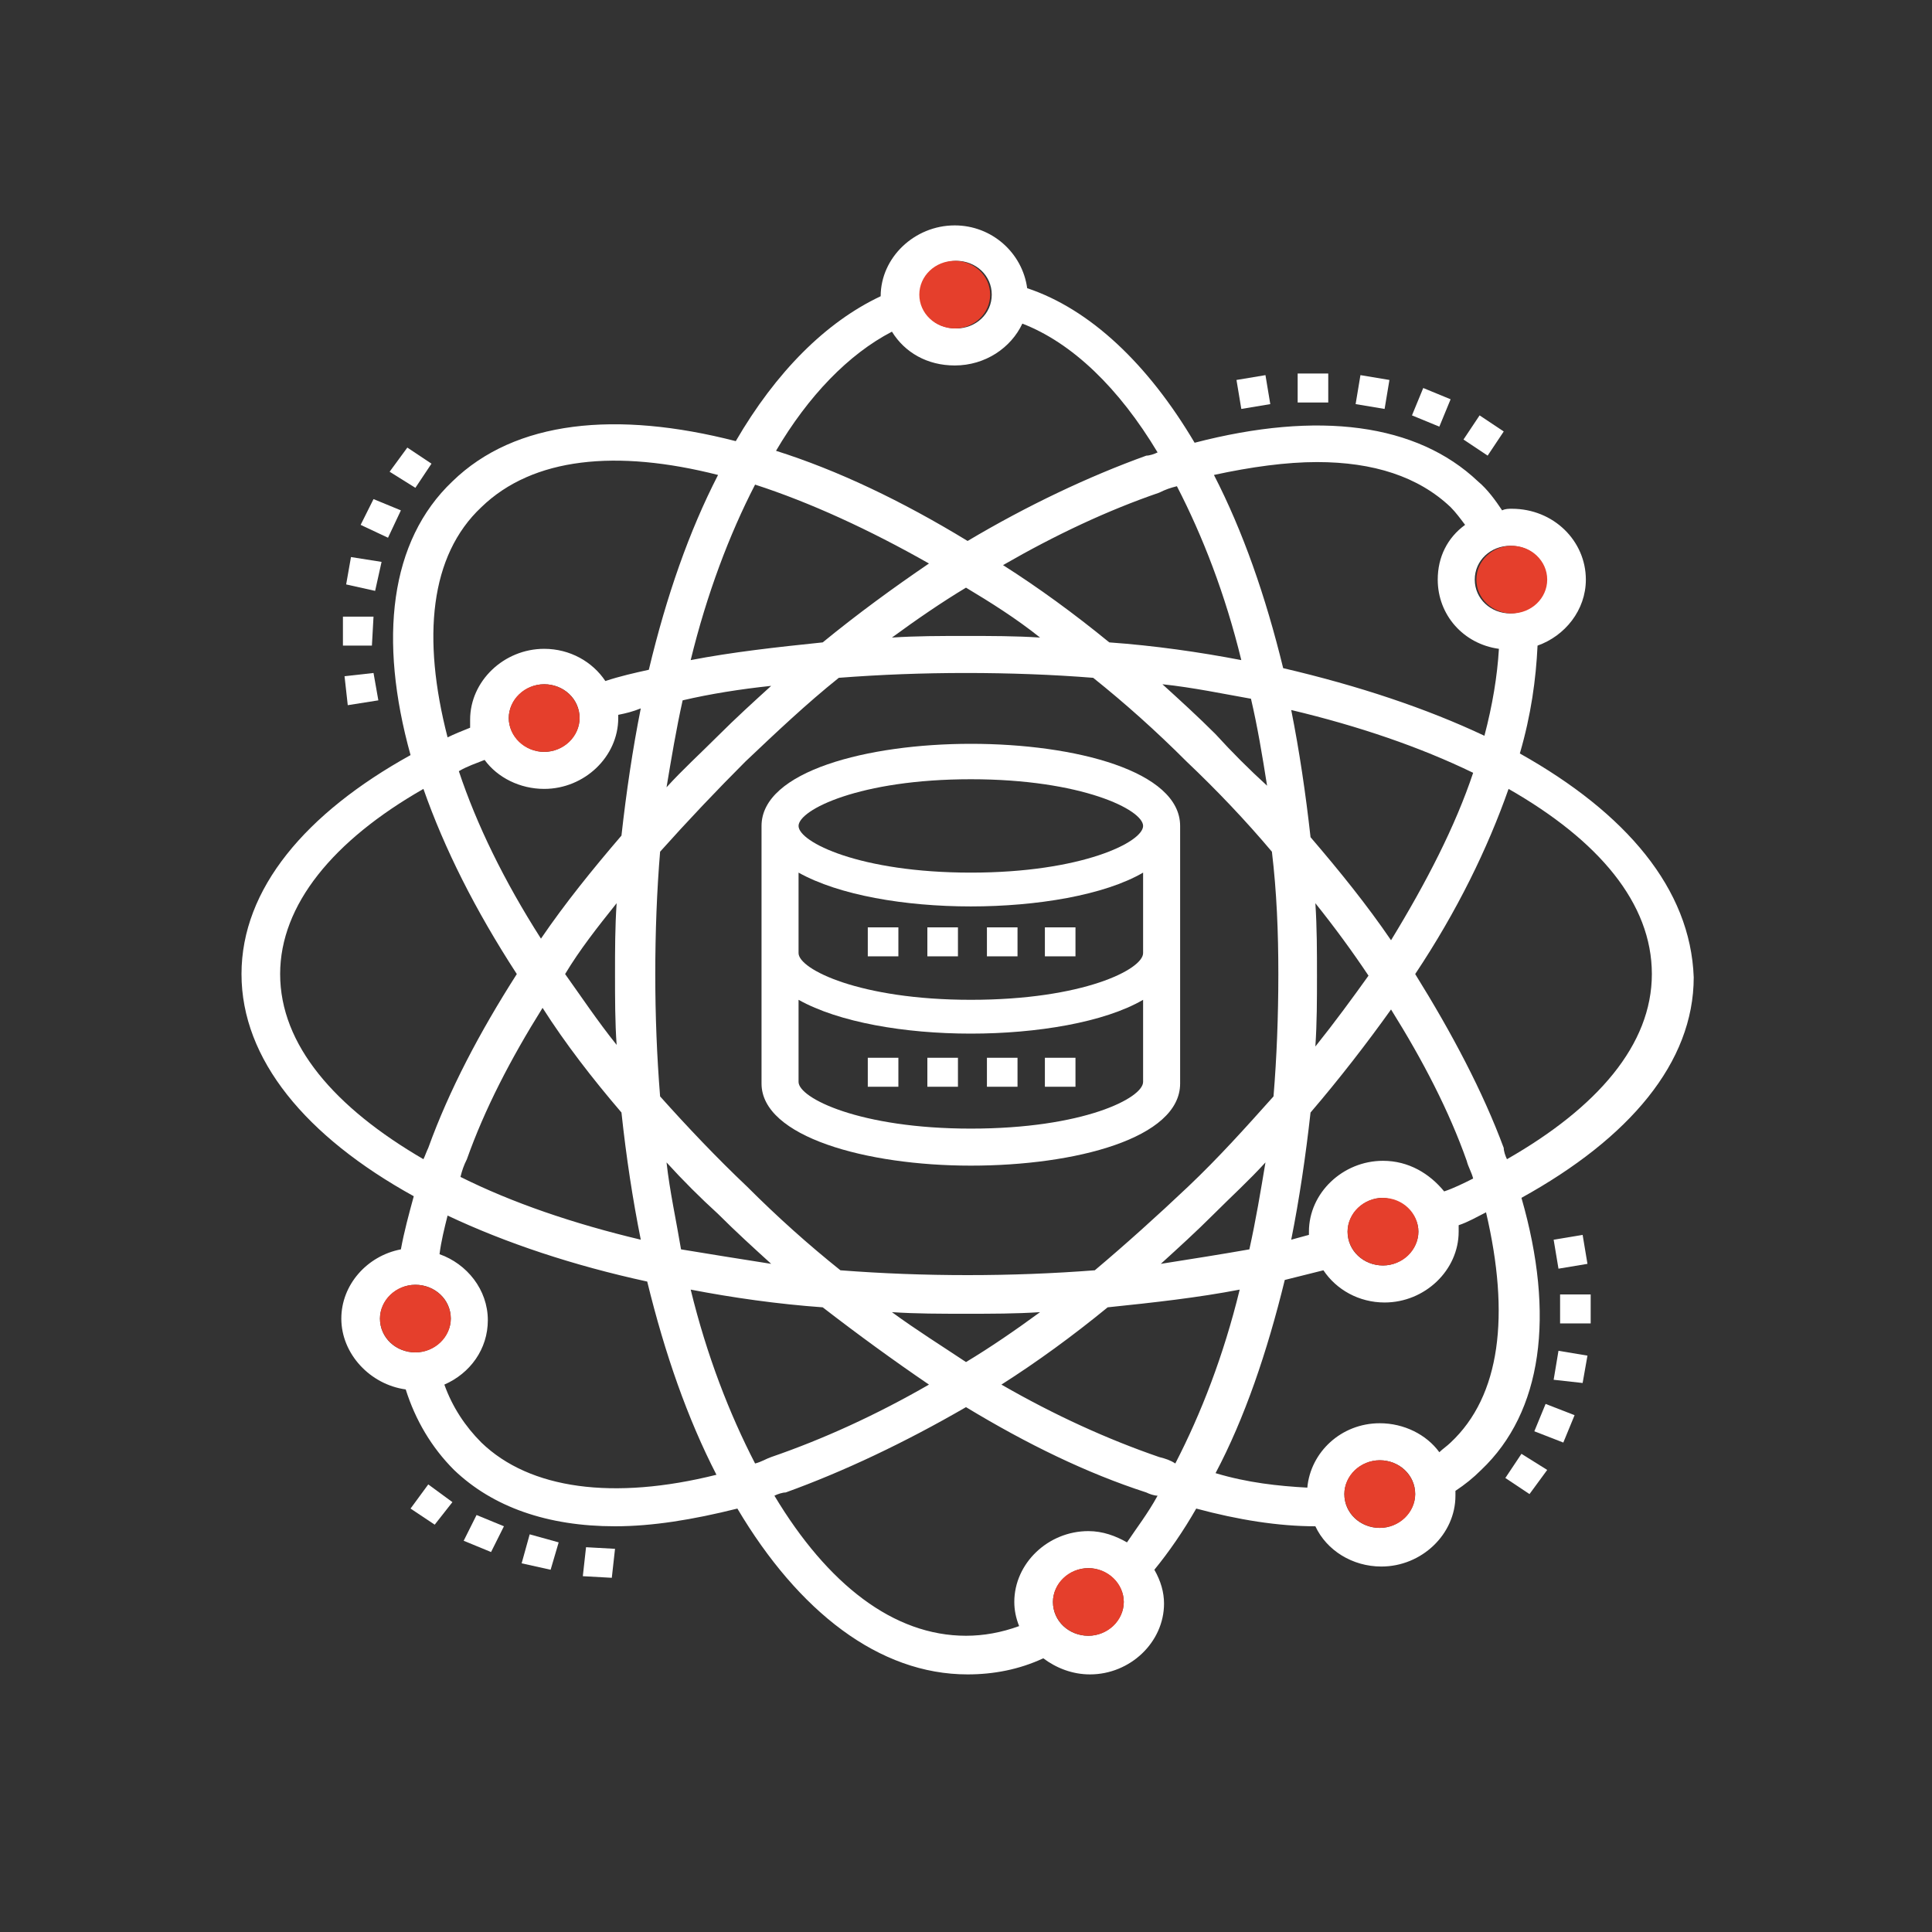 <?xml version="1.0" encoding="utf-8"?>
<!-- Generator: Adobe Illustrator 21.1.0, SVG Export Plug-In . SVG Version: 6.00 Build 0)  -->
<svg version="1.1" id="Layer_1" xmlns="http://www.w3.org/2000/svg" xmlns:xlink="http://www.w3.org/1999/xlink" x="0px" y="0px"
	 viewBox="0 0 120 120" style="enable-background:new 0 0 120 120;" xml:space="preserve">
<rect x="0" y="0" width="120" height="120" fill="#333333" stroke="none"/>
<style type="text/css">
	.st0{fill:#182F3C;}
	.st1{fill:#E53F2C;}
	.st2{fill:#FFFFFF;}
	.st3{fill:#FFFFFF;stroke:#182F3C;stroke-width:3;stroke-linejoin:round;stroke-miterlimit:10;}
	.st4{fill:#FFFFFF;stroke:#182F3C;stroke-width:3;stroke-linecap:round;stroke-linejoin:round;stroke-miterlimit:10;}
	.st5{fill:none;stroke:#182F3C;stroke-width:2.7;stroke-linejoin:round;stroke-miterlimit:10;}
	.st6{fill:#E53F2C;stroke:#182F3C;stroke-width:2.7;stroke-linejoin:round;stroke-miterlimit:10;}
	.st7{fill:none;stroke:#182F3C;stroke-width:2.5;stroke-linejoin:round;stroke-miterlimit:10;}
	.st8{fill:none;}
	.st9{fill:none;stroke:#182F3C;stroke-width:2.598;stroke-linejoin:round;stroke-miterlimit:10;}
	.st10{fill:#E53F2C;stroke:#182F3C;stroke-width:2.598;stroke-linejoin:round;stroke-miterlimit:10;}
	.st11{fill:#FFFFFF;stroke:#182F3C;stroke-width:2.598;stroke-linejoin:round;stroke-miterlimit:10;}
</style>
<g>
	<path class="st8" d="M72.1,42.6c1.1,1,2.2,2,3.3,3.1c1.1,1.1,2.1,2.1,3.2,3.2c-0.3-1.8-0.6-3.6-1-5.4C75.9,43.1,74,42.8,72.1,42.6z
		"/>
	<path class="st8" d="M60,39.5c1.6,0,3.1,0,4.6,0.1c-1.5-1.1-3.1-2.2-4.6-3.1c-1.5,1-3.1,2-4.6,3.1C56.9,39.5,58.4,39.5,60,39.5z"/>
	<path class="st8" d="M67.9,42.1c-2.6-0.2-5.2-0.3-7.9-0.3c-2.7,0-5.3,0.1-7.9,0.3c-2,1.6-3.9,3.3-5.8,5.2c-1.9,1.8-3.7,3.7-5.3,5.6
		c-0.2,2.5-0.3,5-0.3,7.6c0,2.6,0.1,5.1,0.3,7.6c1.7,1.9,3.4,3.8,5.4,5.6h0c1.9,1.8,3.9,3.6,5.8,5.2c2.6,0.2,5.2,0.3,7.9,0.3
		c2.7,0,5.3-0.1,7.9-0.3c2-1.6,3.9-3.3,5.8-5.2c1.9-1.8,3.7-3.7,5.3-5.6c0.2-2.5,0.3-5,0.3-7.6c0-2.6-0.1-5.2-0.3-7.6
		c-1.7-1.9-3.4-3.8-5.3-5.6C71.8,45.4,69.9,43.7,67.9,42.1z M73.3,67.2c0,3.3-6.5,5.1-13,5.1s-13-1.7-13-5.1v-16
		c0-3.3,6.5-5.1,13-5.1s13,1.7,13,5.1V67.2z"/>
	<path class="st8" d="M42.9,41c2.6-0.5,5.4-0.9,8.2-1.1c2.2-1.7,4.4-3.3,6.6-4.8c-3.7-2.2-7.4-3.8-10.8-4.9
		C45.3,33.2,44,36.9,42.9,41z"/>
	<path class="st8" d="M44.6,45.6c1.1-1.1,2.2-2.1,3.3-3.1c-1.9,0.3-3.8,0.6-5.6,0.9c-0.4,1.7-0.7,3.5-1,5.4
		C42.4,47.8,43.5,46.7,44.6,45.6z"/>
	<path class="st8" d="M28.5,73.2c3.2,1.5,7,2.9,11.2,3.9c-0.5-2.5-0.9-5.2-1.2-7.9c-1.8-2.1-3.5-4.2-5-6.4c-2,3.2-3.6,6.3-4.7,9.4
		C28.8,72.5,28.7,72.8,28.5,73.2z"/>
	<path class="st8" d="M60.3,56.3c-4.1,0-8.3-0.7-10.7-2.1v5c0,1,3.8,2.9,10.7,2.9S71,60.2,71,59.2v-5C68.6,55.6,64.4,56.3,60.3,56.3
		z M55.8,59.4h-1.9v-1.8h1.9V59.4z M59.5,59.4h-1.9v-1.8h1.9V59.4z M63.1,59.4h-1.9v-1.8h1.9V59.4z M66.8,59.4h-1.9v-1.8h1.9V59.4z"
		/>
	<path class="st8" d="M38.2,60.5c0-1.5,0-3,0.1-4.4c-1.2,1.5-2.2,3-3.2,4.4c1,1.5,2.1,2.9,3.2,4.4C38.2,63.5,38.2,62,38.2,60.5z"/>
	<path class="st8" d="M33.6,58.4c1.5-2.2,3.2-4.3,5-6.4c0.3-2.8,0.7-5.4,1.2-7.9c-0.5,0.1-1,0.2-1.4,0.4c0,0.1,0,0.1,0,0.2
		c0,2.4-2,4.4-4.6,4.4c-1.5,0-2.8-0.7-3.7-1.8c-0.6,0.2-1.1,0.5-1.6,0.7C29.6,51.2,31.4,54.8,33.6,58.4z"/>
	<path class="st8" d="M92.2,45.7c0.5-1.9,0.8-3.7,0.9-5.4c-2.1-0.4-3.8-2.2-3.8-4.3c0-1.4,0.7-2.6,1.7-3.4c-0.3-0.4-0.6-0.7-0.9-1.1
		c-2-1.9-4.8-2.8-8.3-2.8c-1.9,0-4.1,0.3-6.4,0.9c1.8,3.4,3.2,7.5,4.3,12C84.4,42.6,88.6,44,92.2,45.7z"/>
	<path class="st8" d="M51.2,81.2c-2.9-0.3-5.6-0.6-8.2-1.1c1,4.1,2.4,7.7,4,10.8c0.4-0.1,0.7-0.2,1.1-0.4c3.2-1.1,6.5-2.6,9.8-4.5
		C55.5,84.5,53.3,82.9,51.2,81.2z"/>
	<path class="st8" d="M68.9,81.2c-2.2,1.7-4.4,3.3-6.6,4.8c3.3,1.9,6.6,3.4,9.8,4.5c0.4,0.1,0.7,0.2,1.1,0.4c1.6-3.1,3-6.7,4-10.8
		C74.5,80.6,71.7,80.9,68.9,81.2z"/>
	<path class="st8" d="M60.3,64.3c-4.1,0-8.3-0.7-10.7-2.1v5.1c0,1,3.8,2.9,10.7,2.9S71,68.2,71,67.2v-5.1
		C68.6,63.5,64.4,64.3,60.3,64.3z M55.8,67.5h-1.9v-1.8h1.9V67.5z M59.5,67.5h-1.9v-1.8h1.9V67.5z M63.1,67.5h-1.9v-1.8h1.9V67.5z
		 M66.8,67.5h-1.9v-1.8h1.9V67.5z"/>
	<path class="st8" d="M60.3,54.2c6.9,0,10.7-1.9,10.7-2.9s-3.8-2.9-10.7-2.9s-10.7,1.9-10.7,2.9S53.4,54.2,60.3,54.2z"/>
	<path class="st8" d="M68.9,39.9c2.8,0.3,5.6,0.6,8.2,1.1c-1-4.1-2.4-7.7-4-10.8c-0.4,0.1-0.7,0.2-1.1,0.4c-3.2,1.1-6.4,2.6-9.7,4.5
		C64.5,36.5,66.7,38.1,68.9,39.9z"/>
	<path class="st8" d="M44.6,75.4C44.6,75.4,44.6,75.4,44.6,75.4c-1.1-1.1-2.2-2.1-3.2-3.2c0.3,1.9,0.6,3.6,1,5.4
		c1.8,0.4,3.7,0.7,5.6,0.9C46.8,77.5,45.7,76.5,44.6,75.4z"/>
	<path class="st8" d="M91.1,72.1c-1.1-3.1-2.7-6.2-4.7-9.4c-1.5,2.1-3.1,4.3-5,6.4c-0.3,2.7-0.7,5.4-1.2,7.9
		c0.4-0.1,0.7-0.2,1.1-0.3c0-0.1,0-0.1,0-0.2c0-2.4,2-4.4,4.6-4.4c1.5,0,2.9,0.7,3.7,1.8c0.6-0.3,1.2-0.5,1.8-0.8
		C91.3,72.8,91.2,72.5,91.1,72.1z"/>
	<path class="st8" d="M90.5,76.5c0,2.4-2,4.4-4.6,4.4c-1.6,0-3-0.8-3.8-2c-0.8,0.2-1.6,0.4-2.4,0.6c-1.1,4.5-2.5,8.5-4.3,12
		c2.1,0.5,4,0.8,5.7,0.9c0.2-2.2,2.1-4,4.5-4c1.5,0,2.9,0.7,3.7,1.8c0.3-0.2,0.5-0.4,0.7-0.6c3-2.9,3.7-7.9,2-14.2
		c-0.6,0.3-1.1,0.5-1.7,0.8C90.5,76.3,90.5,76.4,90.5,76.5z"/>
	<path class="st8" d="M32.2,60.6c-2.6-4-4.5-7.8-5.8-11.5c-5.6,3.2-8.9,7.2-8.9,11.5c0,4.3,3.4,8.3,9,11.5c0.1-0.2,0.2-0.5,0.3-0.7
		C28,67.8,29.8,64.2,32.2,60.6z"/>
	<path class="st8" d="M27.9,75.4c-0.2,0.8-0.4,1.6-0.5,2.4c1.8,0.6,3,2.2,3,4.1c0,1.8-1.1,3.3-2.7,4c0.5,1.4,1.2,2.7,2.3,3.6
		c3,2.9,8.2,3.6,14.7,2c-1.8-3.4-3.2-7.5-4.3-12C35.6,78.5,31.4,77.1,27.9,75.4z"/>
	<path class="st8" d="M60,87.4c-3.8,2.3-7.5,4.1-11.2,5.3c-0.3,0.1-0.5,0.2-0.7,0.2c3.3,5.4,7.4,8.7,11.9,8.7c1.1,0,2.2-0.2,3.3-0.6
		c-0.2-0.5-0.3-1-0.3-1.5c0-2.4,2-4.4,4.6-4.4c0.9,0,1.7,0.2,2.4,0.7c0.7-0.9,1.3-1.8,2-2.8c-0.2-0.1-0.5-0.2-0.7-0.2
		C67.5,91.4,63.8,89.6,60,87.4z"/>
	<path class="st8" d="M60,81.6c-1.6,0-3.1,0-4.6-0.1c1.5,1.1,3.1,2.2,4.6,3.1c1.5-1,3.1-2,4.6-3.1C63.1,81.6,61.6,81.6,60,81.6z"/>
	<path class="st8" d="M93.7,49.1c-1.3,3.7-3.2,7.5-5.8,11.5c2.3,3.6,4.2,7.2,5.5,10.8c0.1,0.2,0.2,0.5,0.2,0.7c5.6-3.2,9-7.2,9-11.5
		C102.6,56.2,99.2,52.2,93.7,49.1z"/>
	<path class="st8" d="M71.2,28.4c0.3-0.1,0.5-0.2,0.7-0.2c-2.4-4-5.3-6.8-8.4-8c-0.7,1.5-2.3,2.6-4.2,2.6c-1.7,0-3.1-0.9-3.9-2.1
		c-2.7,1.4-5.2,4-7.3,7.5c3.8,1.2,7.8,3.1,11.9,5.6C63.8,31.4,67.5,29.6,71.2,28.4z"/>
	<path class="st8" d="M75.4,75.4c-1.1,1.1-2.2,2.1-3.3,3.1c1.9-0.3,3.8-0.6,5.6-0.9c0.4-1.7,0.7-3.5,1-5.4
		C77.6,73.3,76.5,74.4,75.4,75.4z"/>
	<path class="st8" d="M81.8,60.5c0,1.5,0,3-0.1,4.4c1.2-1.5,2.3-3,3.3-4.4c-1-1.5-2.1-3-3.3-4.5C81.8,57.5,81.8,59,81.8,60.5z"/>
	<path class="st8" d="M80.3,44.1c0.5,2.5,0.9,5.2,1.2,7.9c1.8,2.1,3.5,4.3,5,6.4c2.3-3.6,4-7.1,5.1-10.4
		C88.3,46.4,84.5,45.1,80.3,44.1z"/>
	<path class="st8" d="M29.2,44.6c0-2.4,2-4.4,4.6-4.4c1.6,0,3,0.8,3.8,2c0.9-0.2,1.8-0.5,2.7-0.7c1.1-4.5,2.6-8.6,4.3-12.1
		c-6.3-1.6-11.6-1-14.7,2c-3.2,3.1-3.7,8.1-2.1,14.2c0.5-0.2,0.9-0.4,1.4-0.6C29.2,44.9,29.2,44.7,29.2,44.6z"/>
	<path class="st2" d="M94.4,46.8c0.7-2.4,1-4.6,1.1-6.7c1.7-0.6,3-2.2,3-4.1c0-2.4-2-4.4-4.6-4.4c-0.2,0-0.4,0-0.6,0.1
		c-0.4-0.6-0.9-1.3-1.5-1.8c-3.8-3.6-9.9-4.4-17.6-2.4c-2.9-4.9-6.5-8.3-10.4-9.6c-0.3-2.2-2.2-3.9-4.5-3.9c-2.5,0-4.6,2-4.6,4.4
		l0,0c-3.4,1.6-6.5,4.7-9,9c-7.4-1.9-13.7-1.3-17.6,2.5c-3.9,3.7-4.6,9.8-2.6,17C19,50.5,15,55.2,15,60.5c0,5.3,4,10.1,10.7,13.8
		c-0.3,1.1-0.6,2.2-0.8,3.3c-2.1,0.4-3.7,2.2-3.7,4.3c0,2.2,1.8,4.1,4,4.4c0.6,1.9,1.6,3.6,3,5c2.4,2.3,5.8,3.5,10,3.5
		c2.3,0,4.8-0.4,7.6-1.1c3.8,6.4,8.8,10.3,14.3,10.3c1.6,0,3.2-0.3,4.7-1c0.8,0.6,1.8,1,2.9,1c2.5,0,4.6-2,4.6-4.4
		c0-0.7-0.2-1.4-0.6-2.1c0.9-1.1,1.8-2.4,2.6-3.8c2.6,0.7,5.1,1.1,7.4,1.1c0.7,1.5,2.3,2.5,4.1,2.5c2.5,0,4.6-2,4.6-4.4
		c0-0.1,0-0.2,0-0.3c0.6-0.4,1.1-0.8,1.6-1.3c3.8-3.6,4.6-9.6,2.5-16.9c6.7-3.7,10.7-8.4,10.7-13.7C105,55.2,101,50.5,94.4,46.8z
		 M96,36c0,1.1-1,2.1-2.2,2.1c-1.2,0-2.2-0.9-2.2-2.1s1-2.1,2.2-2.1C95.1,33.9,96,34.8,96,36z M81.8,28.7c3.5,0,6.3,0.9,8.3,2.8
		c0.3,0.3,0.6,0.7,0.9,1.1c-1.1,0.8-1.7,2-1.7,3.4c0,2.2,1.6,4,3.8,4.3c-0.1,1.7-0.4,3.5-0.9,5.4c-3.6-1.7-7.8-3.1-12.5-4.2
		c-1.1-4.5-2.5-8.5-4.3-12C77.7,29,79.9,28.7,81.8,28.7z M88.1,76.5c0,1.1-1,2.1-2.2,2.1c-1.2,0-2.2-0.9-2.2-2.1
		c0-1.1,1-2.1,2.2-2.1C87.1,74.5,88.1,75.4,88.1,76.5z M85.9,72.1c-2.5,0-4.6,2-4.6,4.4c0,0.1,0,0.1,0,0.2c-0.4,0.1-0.7,0.2-1.1,0.3
		c0.5-2.5,0.9-5.2,1.2-7.9c1.8-2.1,3.5-4.3,5-6.4c2,3.2,3.6,6.3,4.7,9.4c0.1,0.4,0.3,0.7,0.4,1.1c-0.6,0.3-1.2,0.6-1.8,0.8
		C88.8,72.9,87.5,72.1,85.9,72.1z M72,90.5c-3.2-1.1-6.5-2.6-9.8-4.5c2.2-1.4,4.4-3,6.6-4.8c2.9-0.3,5.6-0.6,8.2-1.1
		c-1,4.1-2.4,7.7-4,10.8C72.7,90.7,72.4,90.6,72,90.5z M46.9,90.9c-1.6-3.1-3-6.7-4-10.8c2.6,0.5,5.4,0.9,8.2,1.1
		c2.2,1.7,4.4,3.3,6.6,4.8c-3.3,1.9-6.6,3.4-9.8,4.5C47.6,90.6,47.3,90.8,46.9,90.9z M31.6,44.6c0-1.1,1-2.1,2.2-2.1
		c1.2,0,2.2,0.9,2.2,2.1c0,1.1-1,2.1-2.2,2.1C32.6,46.7,31.6,45.7,31.6,44.6z M33.8,49c2.5,0,4.6-2,4.6-4.4c0-0.1,0-0.1,0-0.2
		c0.5-0.1,0.9-0.2,1.4-0.4c-0.5,2.5-0.9,5.2-1.2,7.9c-1.8,2.1-3.5,4.2-5,6.4c-2.3-3.6-4-7.1-5.1-10.4c0.5-0.3,1.1-0.5,1.6-0.7
		C30.9,48.3,32.3,49,33.8,49z M73.1,30.2c1.6,3.1,3,6.7,4,10.8c-2.6-0.5-5.4-0.9-8.2-1.1c-2.2-1.8-4.4-3.4-6.6-4.8
		c3.3-1.9,6.5-3.4,9.7-4.5C72.4,30.4,72.7,30.3,73.1,30.2z M79.4,60.5c0,2.6-0.1,5.2-0.3,7.6c-1.7,1.9-3.4,3.8-5.3,5.6
		c-1.9,1.8-3.9,3.6-5.8,5.2c-2.6,0.2-5.2,0.3-7.9,0.3c-2.7,0-5.3-0.1-7.9-0.3c-2-1.6-3.9-3.3-5.8-5.2h0c-1.9-1.8-3.7-3.7-5.4-5.6
		c-0.2-2.5-0.3-5-0.3-7.6c0-2.6,0.1-5.2,0.3-7.6c1.7-1.9,3.5-3.8,5.3-5.6c1.9-1.8,3.8-3.6,5.8-5.2c2.6-0.2,5.2-0.3,7.9-0.3
		c2.7,0,5.4,0.1,7.9,0.3c2,1.6,3.9,3.3,5.8,5.2c1.9,1.8,3.7,3.7,5.3,5.6C79.3,55.4,79.4,57.9,79.4,60.5z M75.5,45.6
		c-1.1-1.1-2.2-2.1-3.3-3.1c1.9,0.2,3.8,0.6,5.5,0.9c0.4,1.7,0.7,3.5,1,5.4C77.6,47.8,76.5,46.7,75.5,45.6z M64.6,39.6
		c-1.5-0.1-3.1-0.1-4.6-0.1c-1.6,0-3.1,0-4.6,0.1c1.5-1.1,3.1-2.2,4.6-3.1C61.5,37.4,63.1,38.4,64.6,39.6z M51.1,39.9
		c-2.9,0.3-5.6,0.6-8.2,1.1c1-4.1,2.4-7.8,4-10.9c3.4,1.1,7.1,2.8,10.8,4.9C55.5,36.5,53.3,38.1,51.1,39.9z M47.9,42.6
		c-1.1,1-2.2,2-3.3,3.1c-1.1,1.1-2.2,2.1-3.2,3.2c0.3-1.8,0.6-3.6,1-5.4C44.1,43.1,46,42.8,47.9,42.6z M38.3,56.1
		c-0.1,1.5-0.1,2.9-0.1,4.4c0,1.5,0,3,0.1,4.4c-1.2-1.5-2.2-3-3.2-4.4C36,59,37.1,57.6,38.3,56.1z M38.6,69.1
		c0.3,2.8,0.7,5.4,1.2,7.9c-4.2-1-8-2.3-11.2-3.9c0.1-0.4,0.2-0.7,0.4-1.1c1.1-3.1,2.7-6.2,4.7-9.4C35.1,64.8,36.8,67,38.6,69.1z
		 M41.4,72.2c1,1.1,2.1,2.2,3.2,3.2c0,0,0,0,0,0c1.1,1.1,2.2,2.1,3.3,3.1c-1.9-0.3-3.8-0.6-5.6-0.9C42,75.8,41.6,74,41.4,72.2z
		 M55.4,81.5c1.5,0.1,3,0.1,4.6,0.1c1.6,0,3.1,0,4.6-0.1c-1.5,1.1-3.1,2.2-4.6,3.1C58.5,83.6,56.9,82.6,55.4,81.5z M72.1,78.5
		c1.1-1,2.2-2,3.3-3.1c1.1-1.1,2.2-2.1,3.2-3.2c-0.3,1.8-0.6,3.6-1,5.4C75.9,77.9,74,78.2,72.1,78.5z M81.7,65
		c0.1-1.5,0.1-2.9,0.1-4.4c0-1.5,0-3-0.1-4.5c1.2,1.5,2.3,3,3.3,4.5C84,62,82.9,63.5,81.7,65z M81.4,52c-0.3-2.7-0.7-5.4-1.2-7.9
		c4.2,1,8,2.3,11.3,3.9c-1.1,3.3-2.9,6.8-5.1,10.4C84.9,56.2,83.2,54.1,81.4,52z M57.2,18.3c0-1.1,1-2.1,2.2-2.1
		c1.2,0,2.2,0.9,2.2,2.1s-1,2.1-2.2,2.1C58.1,20.4,57.2,19.5,57.2,18.3z M55.4,20.6c0.8,1.3,2.2,2.1,3.9,2.1c1.9,0,3.5-1.1,4.2-2.6
		c3.1,1.2,6,4,8.4,8c-0.2,0.1-0.5,0.2-0.7,0.2c-3.6,1.3-7.4,3.1-11.1,5.3c-4.1-2.5-8.1-4.4-11.9-5.6C50.2,24.6,52.7,22,55.4,20.6z
		 M29.9,31.5c3.2-3.1,8.4-3.6,14.7-2c-1.8,3.5-3.2,7.5-4.3,12.1c-0.9,0.2-1.8,0.4-2.7,0.7c-0.8-1.2-2.2-2-3.8-2
		c-2.5,0-4.6,2-4.6,4.4c0,0.2,0,0.3,0,0.5c-0.5,0.2-1,0.4-1.4,0.6C26.2,39.6,26.7,34.5,29.9,31.5z M17.4,60.5
		c0-4.3,3.3-8.3,8.9-11.5c1.3,3.7,3.2,7.5,5.8,11.5c-2.3,3.6-4.2,7.2-5.5,10.8c-0.1,0.2-0.2,0.5-0.3,0.7
		C20.8,68.8,17.4,64.9,17.4,60.5z M23.6,81.9c0-1.1,1-2.1,2.2-2.1c1.2,0,2.2,0.9,2.2,2.1c0,1.1-1,2.1-2.2,2.1
		C24.6,84,23.6,83.1,23.6,81.9z M29.9,89.6c-1-1-1.8-2.2-2.3-3.6c1.6-0.7,2.7-2.2,2.7-4c0-1.9-1.3-3.5-3-4.1
		c0.1-0.8,0.3-1.6,0.5-2.4c3.6,1.7,7.8,3.1,12.4,4.1c1.1,4.5,2.5,8.5,4.3,12C38.1,93.2,32.9,92.5,29.9,89.6z M69.8,99.5
		c0,1.1-1,2.1-2.2,2.1c-1.2,0-2.2-0.9-2.2-2.1c0-1.1,1-2.1,2.2-2.1C68.8,97.4,69.8,98.4,69.8,99.5z M70,95.8
		c-0.7-0.4-1.5-0.7-2.4-0.7c-2.5,0-4.6,2-4.6,4.4c0,0.5,0.1,1,0.3,1.5c-1.1,0.4-2.2,0.6-3.3,0.6c-4.5,0-8.6-3.2-11.9-8.7
		c0.2-0.1,0.5-0.2,0.7-0.2c3.6-1.3,7.4-3.1,11.2-5.3c3.8,2.3,7.5,4.1,11.2,5.3c0.2,0.1,0.5,0.2,0.7,0.2C71.3,94,70.6,94.9,70,95.8z
		 M87.9,92.8c0,1.1-1,2.1-2.2,2.1c-1.2,0-2.2-0.9-2.2-2.1c0-1.1,1-2.1,2.2-2.1C86.9,90.7,87.9,91.6,87.9,92.8z M90.1,89.6
		c-0.2,0.2-0.5,0.4-0.7,0.6c-0.8-1.1-2.2-1.8-3.7-1.8c-2.4,0-4.3,1.8-4.5,4c-1.8-0.1-3.7-0.3-5.7-0.9c1.8-3.4,3.2-7.5,4.3-12
		c0.8-0.2,1.6-0.4,2.4-0.6c0.8,1.2,2.2,2,3.8,2c2.5,0,4.6-2,4.6-4.4c0-0.1,0-0.2,0-0.4c0.6-0.2,1.1-0.5,1.7-0.8
		C93.8,81.7,93.2,86.7,90.1,89.6z M93.6,72c-0.1-0.2-0.2-0.5-0.2-0.7c-1.3-3.5-3.2-7.1-5.5-10.8c2.6-3.9,4.5-7.8,5.8-11.5
		c5.6,3.2,8.9,7.1,8.9,11.5C102.6,64.9,99.2,68.8,93.6,72z"/>
	<ellipse class="st1" cx="67.6" cy="99.5" rx="2.2" ry="2.1"/>
	<path class="st2" d="M60.3,46.2c-6.4,0-13,1.7-13,5.1v16c0,3.3,6.5,5.1,13,5.1s13-1.7,13-5.1v-16C73.3,47.9,66.8,46.2,60.3,46.2z
		 M60.3,48.4c6.9,0,10.7,1.9,10.7,2.9s-3.8,2.9-10.7,2.9s-10.7-1.9-10.7-2.9S53.4,48.4,60.3,48.4z M60.3,70.1
		c-6.9,0-10.7-1.9-10.7-2.9v-5.1c2.5,1.4,6.6,2.1,10.7,2.1s8.3-0.7,10.7-2.1v5.1C71,68.2,67.3,70.1,60.3,70.1z M60.3,62.1
		c-6.9,0-10.7-1.9-10.7-2.9v-5c2.5,1.4,6.6,2.1,10.7,2.1s8.3-0.7,10.7-2.1v5C71,60.2,67.3,62.1,60.3,62.1z"/>
	<polygon class="st2" points="78.9,25.1 78.6,23.3 76.8,23.6 77.1,25.4 	"/>
	<rect x="80.6" y="23.2" class="st2" width="1.9" height="1.8"/>
	<polygon class="st2" points="86.3,23.6 84.5,23.3 84.2,25.1 86,25.4 	"/>
	<polygon class="st2" points="90.1,24.8 88.4,24.1 87.7,25.8 89.4,26.5 	"/>
	<polygon class="st2" points="93.4,26.8 91.9,25.8 90.9,27.3 92.4,28.3 	"/>
	<rect x="53.9" y="57.6" class="st2" width="1.9" height="1.8"/>
	<rect x="57.6" y="57.6" class="st2" width="1.9" height="1.8"/>
	<rect x="61.3" y="57.6" class="st2" width="1.9" height="1.8"/>
	<rect x="64.9" y="57.6" class="st2" width="1.9" height="1.8"/>
	<rect x="53.9" y="65.7" class="st2" width="1.9" height="1.8"/>
	<rect x="57.6" y="65.7" class="st2" width="1.9" height="1.8"/>
	<rect x="61.3" y="65.7" class="st2" width="1.9" height="1.8"/>
	<rect x="64.9" y="65.7" class="st2" width="1.9" height="1.8"/>
	<polygon class="st2" points="98.3,76.7 96.5,77 96.8,78.8 98.6,78.5 	"/>
	<rect x="96.9" y="80.4" class="st2" width="1.9" height="1.8"/>
	<polygon class="st2" points="96.5,85.7 98.3,85.9 98.6,84.2 96.8,83.9 	"/>
	<polygon class="st2" points="95.3,88.9 97.1,89.6 97.8,87.9 96,87.2 	"/>
	<polygon class="st2" points="93.5,91.8 95,92.8 96.1,91.3 94.5,90.3 	"/>
	<polygon class="st2" points="21.4,42 21.6,43.8 23.5,43.5 23.2,41.8 	"/>
	<polygon class="st2" points="23.2,38.3 21.3,38.3 21.3,40.1 23.1,40.1 	"/>
	<polygon class="st2" points="23.7,34.9 21.8,34.6 21.5,36.3 23.3,36.7 	"/>
	<polygon class="st2" points="24.9,31.7 23.2,31 22.4,32.6 24.1,33.4 	"/>
	<polygon class="st2" points="26.8,28.8 25.3,27.8 24.2,29.3 25.8,30.3 	"/>
	<polygon class="st2" points="36.2,97.9 38,98 38.2,96.2 36.4,96.1 	"/>
	<polygon class="st2" points="32.4,97.1 34.2,97.5 34.7,95.8 32.9,95.3 	"/>
	<polygon class="st2" points="28.8,95.7 30.5,96.4 31.3,94.8 29.6,94.1 	"/>
	<polygon class="st2" points="25.5,93.7 27,94.7 28.1,93.3 26.6,92.2 	"/>
	<ellipse class="st1" cx="59.3" cy="18.3" rx="2.2" ry="2.1"/>
	<ellipse class="st1" cx="93.9" cy="36" rx="2.2" ry="2.1"/>
	<ellipse class="st1" cx="25.8" cy="81.9" rx="2.2" ry="2.1"/>
	<ellipse class="st1" cx="85.9" cy="76.5" rx="2.2" ry="2.1"/>
	<ellipse class="st1" cx="85.7" cy="92.8" rx="2.2" ry="2.1"/>
	<ellipse class="st1" cx="33.8" cy="44.6" rx="2.2" ry="2.1"/>
</g>
</svg>

